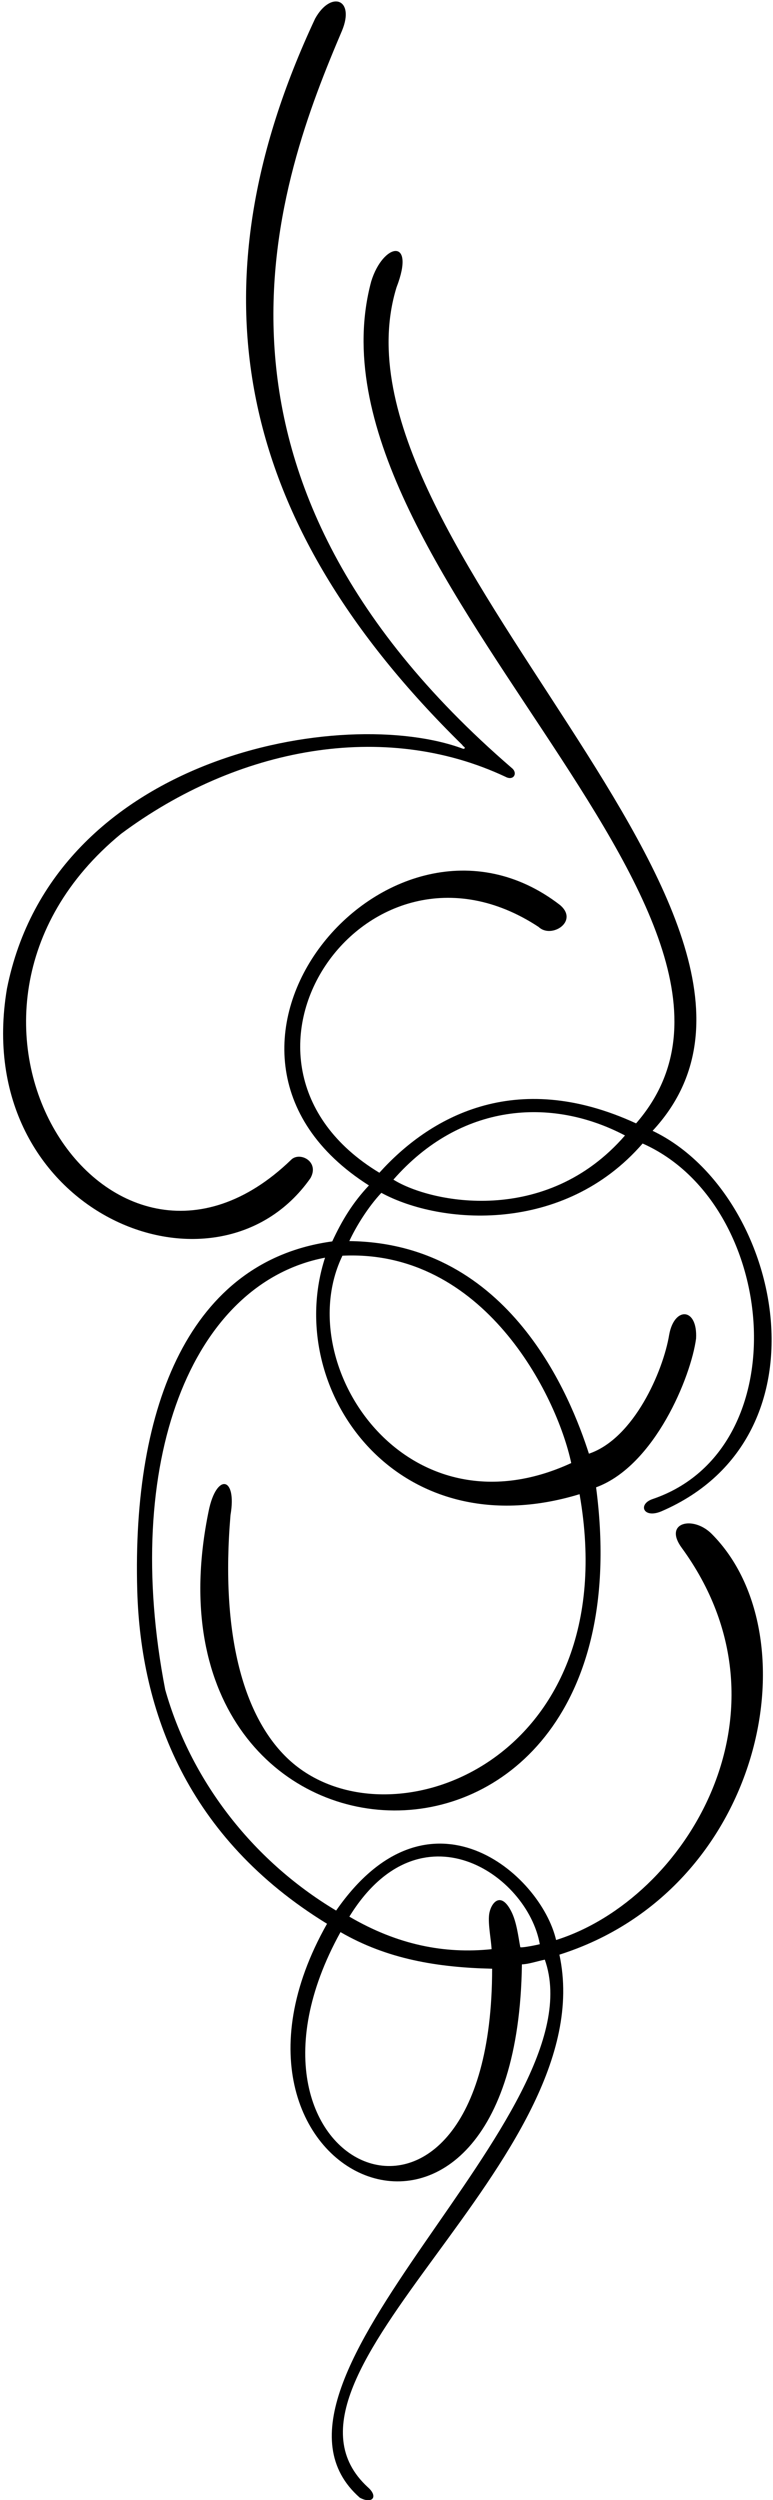<?xml version="1.0" encoding="UTF-8"?>
<svg xmlns="http://www.w3.org/2000/svg" xmlns:xlink="http://www.w3.org/1999/xlink" width="214pt" height="692pt" viewBox="0 0 214 692" version="1.1">
<g id="surface1">
<path style=" stroke:none;fill-rule:nonzero;fill:rgb(0%,0%,0%);fill-opacity:1;" d="M 85.945 326.113 C 88.566 321.461 82.875 318.625 80.547 321.074 C 30.199 369.609 -27.543 281.031 33.512 230.801 C 65.66 206.875 106.262 199.203 139.906 215 C 142.215 216.262 143.445 213.957 141.66 212.562 C 46.324 130.27 77.316 49.328 94.699 8.453 C 98.316 -0.34 91.574 -2.656 87.246 5.141 C 52.066 80.223 65.277 144.656 128.008 206.227 C 128.105 206.613 129.277 207.004 128.301 207.297 C 95.34 194.914 14.789 208.965 1.914 273.707 C -8.395 335.402 59.711 363.477 85.945 326.113 "/>
<path style=" stroke:none;fill-rule:nonzero;fill:rgb(0%,0%,0%);fill-opacity:1;" d="M 188.762 428.473 C 221.547 473.504 190 525.617 153.953 536.992 C 149.691 518.648 118.738 491.82 93.055 528.84 C 69.301 514.633 52.621 492.113 45.742 467.707 C 33.539 404.777 52.969 355.234 89.988 348.117 C 78.262 384.234 109.484 429.137 160.449 413.586 C 173.441 487.652 107.199 512.434 79.895 486.988 C 67.602 475.535 60.973 452.801 63.816 419.34 C 65.652 408.641 59.91 407.629 57.766 418.246 C 35.582 526.016 181.062 533.691 165.023 411.688 C 181.273 405.715 191.312 381.027 192.703 370.508 C 193.176 361.867 186.66 361.566 185.254 369.473 C 183.594 379.516 175.496 398.172 163.039 402.379 C 158.082 386.957 141.289 344.035 96.703 343.531 C 98.617 339.406 101.906 334.098 105.574 330.172 C 121.926 339.059 156.062 341.699 177.906 316.52 C 215.488 333.184 221.379 401.129 180.668 414.934 C 176.52 416.336 178.055 420.445 183.105 418.328 C 231.379 397.504 216.078 329.914 180.668 313.008 C 234.922 254.594 88.141 149.953 109.773 79.547 C 115.184 65.543 106.047 67.234 102.77 77.883 C 81.68 156.328 226.172 253.41 176.094 310.949 C 142.324 295.383 118.57 309.566 105.027 324.613 C 54.254 293.945 101.27 225.086 149.105 256.57 C 152.629 259.957 160.387 255.016 155.02 250.496 C 108.008 214.188 43.422 290.871 102.133 328.125 C 97.648 332.902 94.719 337.723 91.98 343.617 C 52.68 348.957 36.539 388.902 37.996 440.258 C 38.941 473.707 51.805 508.719 90.535 532.492 C 50.277 603.648 143.129 643.977 144.488 543.727 C 146.277 543.68 148.488 542.922 150.828 542.422 C 165.945 585.41 63.508 659.594 99.613 691.355 C 103.059 693.219 104.84 691.074 101.824 688.449 C 68.555 657.773 167.109 597.766 154.867 541.043 C 211.309 523.133 225.312 452.938 197.023 424.57 C 191.863 419.395 183.535 421.41 188.762 428.473 Z M 173.023 314.297 C 151.188 339.469 119.289 333.008 108.914 326.52 C 127.441 305.348 152.555 303.52 173.023 314.297 Z M 94.805 347.574 C 133.844 345.699 154.113 386.039 158.141 404.969 C 112.332 426.086 80.266 377.57 94.805 347.574 Z M 94.266 534.801 C 107.141 542.258 121.031 544.59 136.242 544.934 C 136.242 634.676 57.547 601.246 94.266 534.801 Z M 144.039 538.961 C 143.504 536.23 143.059 532.02 141.535 529.051 C 138.465 523.047 135.734 527.086 135.402 529.98 C 135.086 532.727 135.969 536.906 136.09 539.527 C 123.09 540.883 110.066 538.34 96.715 530.52 C 116.305 498.73 146.02 518.824 149.441 538.152 C 147.105 538.695 144.117 539.184 144.039 538.961 "/>
</g>
</svg>

